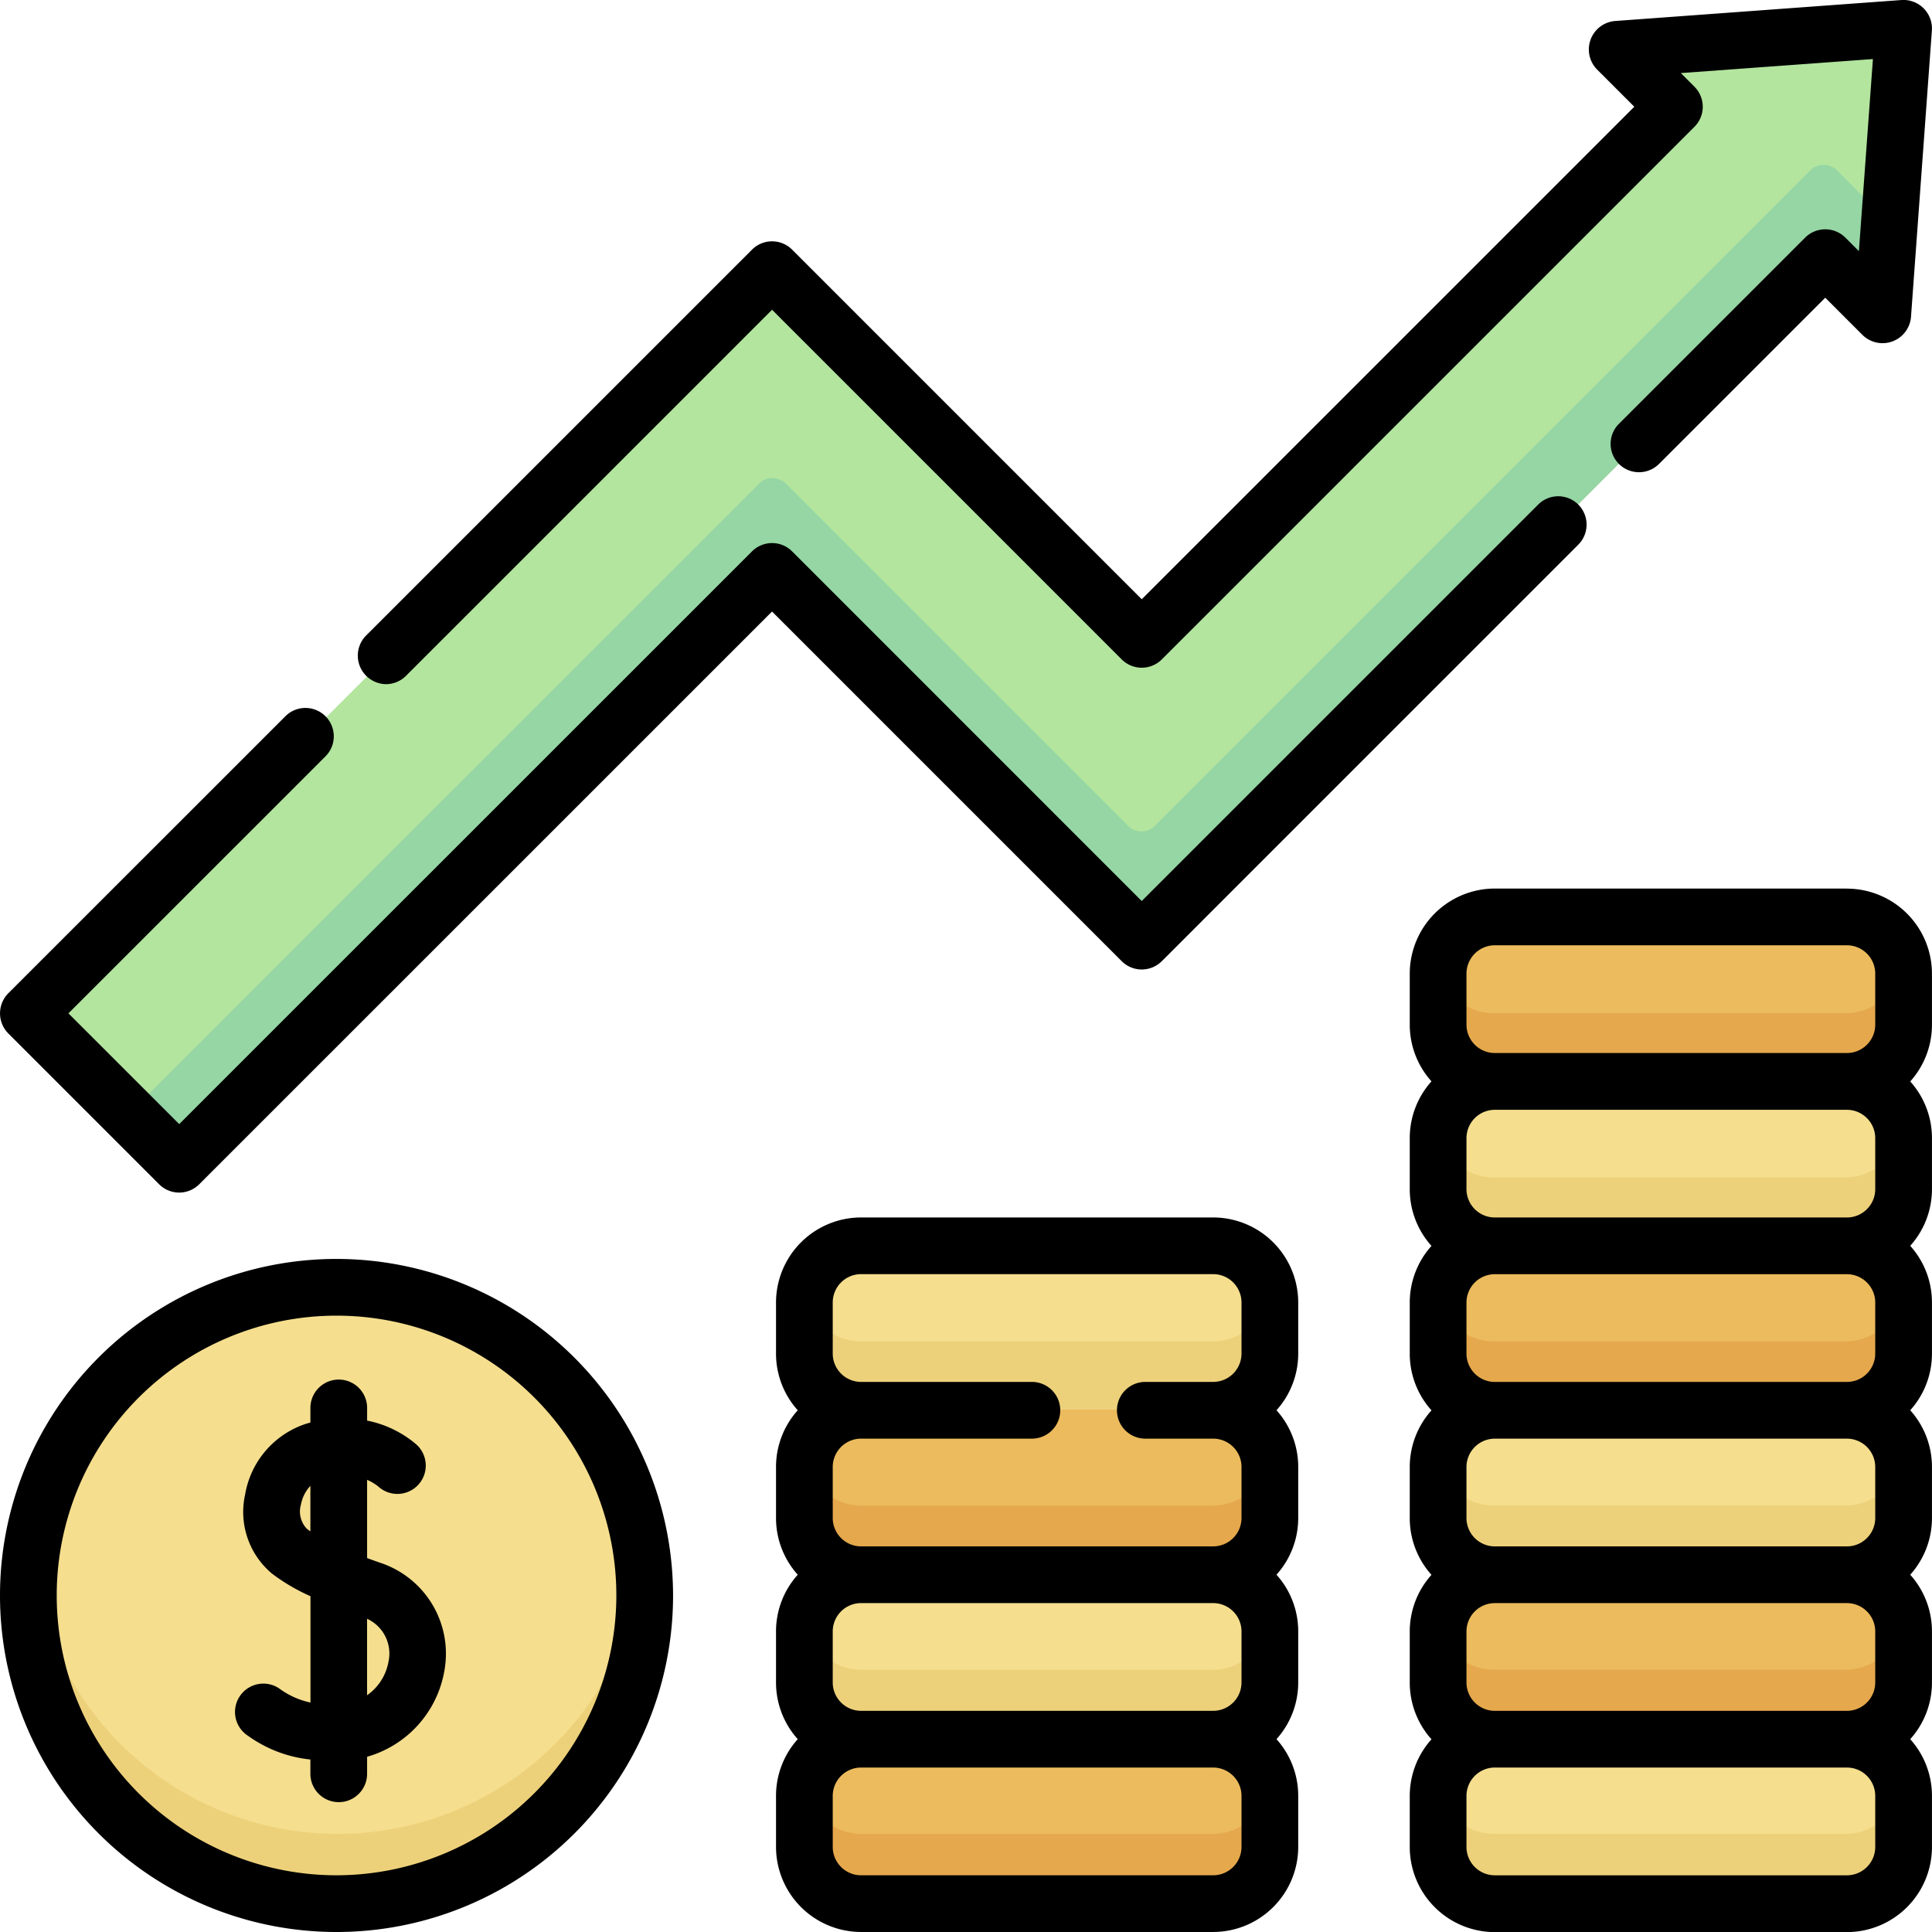 <svg id="_023-profits" data-name="023-profits" xmlns="http://www.w3.org/2000/svg" width="90" height="90.001" viewBox="0 0 90 90.001">
  <g id="Grupo_1025893" data-name="Grupo 1025893" transform="translate(1.406 1.406)">
    <path id="Trazado_767618" data-name="Trazado 767618" d="M94.216,21.328,95.188,8,81.86,8.972l2.671,2.671L59.767,36.407,42.578,19.218,8,53.794l7.014,7.014L42.578,33.247,59.767,50.435,91.545,18.657Z" transform="translate(-8 -8)" fill="#b3e59f"/>
    <g id="Grupo_1025881" data-name="Grupo 1025881" transform="translate(4.641 6.275)">
      <path id="Trazado_767619" data-name="Trazado 767619" d="M116.3,46.327l-2.372-2.372a.879.879,0,0,0-1.243,0L82.15,74.49a.879.879,0,0,1-1.243,0L64.961,58.544a.879.879,0,0,0-1.243,0L34.4,87.858l2.373,2.373L64.34,62.669,81.528,79.858l31.778-31.778,2.671,2.671Z" transform="translate(-34.403 -43.697)" fill="#95d6a4"/>
    </g>
    <g id="Grupo_1025882" data-name="Grupo 1025882" transform="translate(0 58.531)">
      <circle id="Elipse_8598" data-name="Elipse 8598" cx="14.328" cy="14.328" r="14.328" fill="#f5de8e"/>
    </g>
    <path id="Trazado_767620" data-name="Trazado 767620" d="M22.328,426.233a14.329,14.329,0,0,1-14.24-12.746,14.328,14.328,0,1,0,28.568,1.582,14.467,14.467,0,0,0-.089-1.582A14.329,14.329,0,0,1,22.328,426.233Z" transform="translate(-8 -342.21)" fill="#edd17a"/>
    <g id="Grupo_1025883" data-name="Grupo 1025883" transform="translate(65.545 79.541)">
      <path id="Trazado_767621" data-name="Trazado 767621" d="M383.515,468.147h16.369a2.637,2.637,0,0,0,2.637-2.637v-2.373a2.637,2.637,0,0,0-2.637-2.637H383.515a2.637,2.637,0,0,0-2.637,2.637v2.373A2.637,2.637,0,0,0,383.515,468.147Z" transform="translate(-380.878 -460.501)" fill="#f5de8e"/>
    </g>
    <g id="Grupo_1025884" data-name="Grupo 1025884" transform="translate(65.545 71.895)">
      <path id="Trazado_767622" data-name="Trazado 767622" d="M383.515,424.648h16.369a2.637,2.637,0,0,0,2.637-2.637v-2.373A2.637,2.637,0,0,0,399.884,417H383.515a2.637,2.637,0,0,0-2.637,2.637v2.373A2.637,2.637,0,0,0,383.515,424.648Z" transform="translate(-380.878 -417.002)" fill="#ecbb5d"/>
    </g>
    <g id="Grupo_1025885" data-name="Grupo 1025885" transform="translate(65.545 64.249)">
      <path id="Trazado_767623" data-name="Trazado 767623" d="M383.515,381.149h16.369a2.637,2.637,0,0,0,2.637-2.637V376.14a2.637,2.637,0,0,0-2.637-2.637H383.515a2.637,2.637,0,0,0-2.637,2.637v2.373A2.637,2.637,0,0,0,383.515,381.149Z" transform="translate(-380.878 -373.503)" fill="#f5de8e"/>
    </g>
    <g id="Grupo_1025886" data-name="Grupo 1025886" transform="translate(65.545 56.602)">
      <path id="Trazado_767624" data-name="Trazado 767624" d="M383.515,337.65h16.369a2.637,2.637,0,0,0,2.637-2.637v-2.373A2.637,2.637,0,0,0,399.884,330H383.515a2.637,2.637,0,0,0-2.637,2.637v2.373A2.637,2.637,0,0,0,383.515,337.65Z" transform="translate(-380.878 -330.004)" fill="#ecbb5d"/>
    </g>
    <g id="Grupo_1025887" data-name="Grupo 1025887" transform="translate(65.545 48.956)">
      <path id="Trazado_767625" data-name="Trazado 767625" d="M383.515,294.151h16.369a2.637,2.637,0,0,0,2.637-2.637v-2.373a2.637,2.637,0,0,0-2.637-2.637H383.515a2.637,2.637,0,0,0-2.637,2.637v2.373A2.637,2.637,0,0,0,383.515,294.151Z" transform="translate(-380.878 -286.505)" fill="#f5de8e"/>
    </g>
    <g id="Grupo_1025888" data-name="Grupo 1025888" transform="translate(65.545 41.31)">
      <path id="Trazado_767626" data-name="Trazado 767626" d="M383.515,250.652h16.369a2.637,2.637,0,0,0,2.637-2.637v-2.373a2.637,2.637,0,0,0-2.637-2.637H383.515a2.637,2.637,0,0,0-2.637,2.637v2.373A2.637,2.637,0,0,0,383.515,250.652Z" transform="translate(-380.878 -243.006)" fill="#ecbb5d"/>
    </g>
    <path id="Trazado_767627" data-name="Trazado 767627" d="M399.884,475.491H383.515a2.635,2.635,0,0,1-2.6-2.241,2.65,2.65,0,0,0-.033.4v2.373a2.637,2.637,0,0,0,2.637,2.637h16.369a2.637,2.637,0,0,0,2.637-2.637v-2.373a2.64,2.64,0,0,0-.033-.4A2.635,2.635,0,0,1,399.884,475.491Z" transform="translate(-315.333 -391.468)" fill="#edd17a"/>
    <path id="Trazado_767628" data-name="Trazado 767628" d="M399.884,431.992H383.515a2.635,2.635,0,0,1-2.6-2.241,2.65,2.65,0,0,0-.033.4v2.373a2.637,2.637,0,0,0,2.637,2.637h16.369a2.637,2.637,0,0,0,2.637-2.637v-2.373a2.638,2.638,0,0,0-.033-.4A2.635,2.635,0,0,1,399.884,431.992Z" transform="translate(-315.333 -355.615)" fill="#e5a84c"/>
    <path id="Trazado_767629" data-name="Trazado 767629" d="M399.884,388.493H383.515a2.635,2.635,0,0,1-2.6-2.241,2.651,2.651,0,0,0-.033.4v2.373a2.637,2.637,0,0,0,2.637,2.637h16.369a2.637,2.637,0,0,0,2.637-2.637v-2.373a2.638,2.638,0,0,0-.033-.4A2.635,2.635,0,0,1,399.884,388.493Z" transform="translate(-315.333 -319.762)" fill="#edd17a"/>
    <path id="Trazado_767630" data-name="Trazado 767630" d="M399.884,344.994H383.515a2.635,2.635,0,0,1-2.6-2.241,2.647,2.647,0,0,0-.033.4v2.373a2.637,2.637,0,0,0,2.637,2.637h16.369a2.637,2.637,0,0,0,2.637-2.637v-2.373a2.635,2.635,0,0,0-.033-.4A2.635,2.635,0,0,1,399.884,344.994Z" transform="translate(-315.333 -283.91)" fill="#e5a84c"/>
    <path id="Trazado_767631" data-name="Trazado 767631" d="M399.884,301.5H383.515a2.635,2.635,0,0,1-2.6-2.241,2.647,2.647,0,0,0-.033.4v2.373a2.637,2.637,0,0,0,2.637,2.637h16.369a2.637,2.637,0,0,0,2.637-2.637v-2.373a2.635,2.635,0,0,0-.033-.4A2.635,2.635,0,0,1,399.884,301.5Z" transform="translate(-315.333 -248.058)" fill="#edd17a"/>
    <path id="Trazado_767632" data-name="Trazado 767632" d="M399.884,258H383.515a2.635,2.635,0,0,1-2.6-2.241,2.648,2.648,0,0,0-.033.4v2.373a2.637,2.637,0,0,0,2.637,2.637h16.369a2.637,2.637,0,0,0,2.637-2.637v-2.373a2.636,2.636,0,0,0-.033-.4A2.635,2.635,0,0,1,399.884,258Z" transform="translate(-315.333 -212.205)" fill="#e5a84c"/>
    <g id="Grupo_1025889" data-name="Grupo 1025889" transform="translate(36.08 79.541)">
      <path id="Trazado_767633" data-name="Trazado 767633" d="M215.89,468.147h16.369a2.637,2.637,0,0,0,2.637-2.637v-2.373a2.637,2.637,0,0,0-2.637-2.637H215.89a2.637,2.637,0,0,0-2.637,2.637v2.373A2.637,2.637,0,0,0,215.89,468.147Z" transform="translate(-213.253 -460.501)" fill="#ecbb5d"/>
    </g>
    <g id="Grupo_1025890" data-name="Grupo 1025890" transform="translate(36.08 71.895)">
      <path id="Trazado_767634" data-name="Trazado 767634" d="M215.89,424.648h16.369a2.637,2.637,0,0,0,2.637-2.637v-2.373A2.637,2.637,0,0,0,232.259,417H215.89a2.637,2.637,0,0,0-2.637,2.637v2.373A2.637,2.637,0,0,0,215.89,424.648Z" transform="translate(-213.253 -417.002)" fill="#f5de8e"/>
    </g>
    <g id="Grupo_1025891" data-name="Grupo 1025891" transform="translate(36.08 64.249)">
      <path id="Trazado_767635" data-name="Trazado 767635" d="M215.89,381.149h16.369a2.637,2.637,0,0,0,2.637-2.637V376.14a2.637,2.637,0,0,0-2.637-2.637H215.89a2.637,2.637,0,0,0-2.637,2.637v2.373A2.637,2.637,0,0,0,215.89,381.149Z" transform="translate(-213.253 -373.503)" fill="#ecbb5d"/>
    </g>
    <g id="Grupo_1025892" data-name="Grupo 1025892" transform="translate(36.08 56.602)">
      <path id="Trazado_767636" data-name="Trazado 767636" d="M215.89,337.65h16.369a2.637,2.637,0,0,0,2.637-2.637v-2.373A2.637,2.637,0,0,0,232.259,330H215.89a2.637,2.637,0,0,0-2.637,2.637v2.373A2.637,2.637,0,0,0,215.89,337.65Z" transform="translate(-213.253 -330.004)" fill="#f5de8e"/>
    </g>
    <path id="Trazado_767637" data-name="Trazado 767637" d="M232.259,475.491H215.89a2.635,2.635,0,0,1-2.6-2.241,2.646,2.646,0,0,0-.033.4v2.373a2.637,2.637,0,0,0,2.637,2.637h16.369a2.637,2.637,0,0,0,2.637-2.637v-2.373a2.646,2.646,0,0,0-.033-.4A2.635,2.635,0,0,1,232.259,475.491Z" transform="translate(-177.173 -391.468)" fill="#e5a84c"/>
    <path id="Trazado_767638" data-name="Trazado 767638" d="M232.259,431.992H215.89a2.635,2.635,0,0,1-2.6-2.241,2.646,2.646,0,0,0-.033.4v2.373a2.637,2.637,0,0,0,2.637,2.637h16.369a2.637,2.637,0,0,0,2.637-2.637v-2.373a2.644,2.644,0,0,0-.033-.4A2.635,2.635,0,0,1,232.259,431.992Z" transform="translate(-177.173 -355.615)" fill="#edd17a"/>
    <path id="Trazado_767639" data-name="Trazado 767639" d="M232.259,388.493H215.89a2.635,2.635,0,0,1-2.6-2.241,2.647,2.647,0,0,0-.033.4v2.373a2.637,2.637,0,0,0,2.637,2.637h16.369a2.637,2.637,0,0,0,2.637-2.637v-2.373a2.644,2.644,0,0,0-.033-.4A2.635,2.635,0,0,1,232.259,388.493Z" transform="translate(-177.173 -319.762)" fill="#e5a84c"/>
    <path id="Trazado_767640" data-name="Trazado 767640" d="M232.259,344.994H215.89a2.635,2.635,0,0,1-2.6-2.241,2.643,2.643,0,0,0-.033.4v2.373a2.637,2.637,0,0,0,2.637,2.637h16.369a2.637,2.637,0,0,0,2.637-2.637v-2.373a2.641,2.641,0,0,0-.033-.4A2.635,2.635,0,0,1,232.259,344.994Z" transform="translate(-177.173 -283.91)" fill="#edd17a"/>
  </g>
  <g id="Grupo_1025894" data-name="Grupo 1025894" transform="translate(0 0)">
    <path id="Trazado_767641" data-name="Trazado 767641" d="M54.137,153.115,73.55,133.7a1.321,1.321,0,0,0-1.868-1.868L53.2,150.313,36.915,134.025a1.321,1.321,0,0,0-1.868,0L8.363,160.706l-5.16-5.16L15.19,143.561a1.321,1.321,0,0,0-1.868-1.868L.4,154.612a1.329,1.329,0,0,0,0,1.868l7.028,7.028a1.321,1.321,0,0,0,1.868,0L35.98,136.827l16.288,16.288A1.321,1.321,0,0,0,54.137,153.115Z" transform="translate(-0.015 -108.34)"/>
    <path id="Trazado_767642" data-name="Trazado 767642" d="M96.091,31.87a1.317,1.317,0,0,0,.934-.387l17.054-17.054,16.288,16.288a1.321,1.321,0,0,0,1.868,0L157.047,5.906a1.321,1.321,0,0,0,0-1.868l-.635-.635,8.949-.653-.653,8.949-.634-.634a1.329,1.329,0,0,0-1.868,0l-8.69,8.69a1.321,1.321,0,0,0,1.868,1.868l7.756-7.756,1.742,1.742a1.33,1.33,0,0,0,2.252-.838l.974-13.354A1.329,1.329,0,0,0,166.694,0L153.341.978a1.33,1.33,0,0,0-.838,2.251l1.742,1.742L131.3,27.915,115.013,11.628a1.321,1.321,0,0,0-1.868,0L95.156,29.615a1.33,1.33,0,0,0,.934,2.255Z" transform="translate(-78.113 0.001)"/>
    <path id="Trazado_767643" data-name="Trazado 767643" d="M393.963,235.472h-16.4a3.967,3.967,0,0,0-3.963,3.963v2.377a3.946,3.946,0,0,0,1.012,2.642A3.946,3.946,0,0,0,373.6,247.1v2.377a3.947,3.947,0,0,0,1.012,2.642,3.946,3.946,0,0,0-1.012,2.642v2.377a3.946,3.946,0,0,0,1.012,2.642,3.946,3.946,0,0,0-1.012,2.642V264.8a3.946,3.946,0,0,0,1.012,2.642,3.946,3.946,0,0,0-1.012,2.642v2.377a3.947,3.947,0,0,0,1.012,2.642,3.946,3.946,0,0,0-1.012,2.642v2.377a3.967,3.967,0,0,0,3.963,3.963h16.4a3.967,3.967,0,0,0,3.963-3.963V277.74a3.946,3.946,0,0,0-1.012-2.642,3.946,3.946,0,0,0,1.012-2.642v-2.377a3.946,3.946,0,0,0-1.012-2.642,3.946,3.946,0,0,0,1.012-2.642v-2.377a3.946,3.946,0,0,0-1.012-2.642,3.946,3.946,0,0,0,1.012-2.642v-2.377a3.946,3.946,0,0,0-1.012-2.642,3.946,3.946,0,0,0,1.012-2.642V247.1a3.946,3.946,0,0,0-1.012-2.642,3.946,3.946,0,0,0,1.012-2.642v-2.377a3.967,3.967,0,0,0-3.963-3.963Zm1.321,44.646a1.322,1.322,0,0,1-1.321,1.321h-16.4a1.322,1.322,0,0,1-1.321-1.321V277.74a1.322,1.322,0,0,1,1.321-1.321h16.4a1.322,1.322,0,0,1,1.321,1.321Zm0-7.661a1.322,1.322,0,0,1-1.321,1.321h-16.4a1.322,1.322,0,0,1-1.321-1.321v-2.377a1.322,1.322,0,0,1,1.321-1.321h16.4a1.322,1.322,0,0,1,1.321,1.321Zm0-7.661a1.322,1.322,0,0,1-1.321,1.321h-16.4a1.322,1.322,0,0,1-1.321-1.321v-2.377a1.322,1.322,0,0,1,1.321-1.321h16.4a1.322,1.322,0,0,1,1.321,1.321Zm0-7.661a1.322,1.322,0,0,1-1.321,1.321h-16.4a1.322,1.322,0,0,1-1.321-1.321v-2.377a1.322,1.322,0,0,1,1.321-1.321h16.4a1.322,1.322,0,0,1,1.321,1.321Zm0-7.661a1.322,1.322,0,0,1-1.321,1.321h-16.4a1.322,1.322,0,0,1-1.321-1.321V247.1a1.322,1.322,0,0,1,1.321-1.321h16.4a1.322,1.322,0,0,1,1.321,1.321Zm0-7.661a1.322,1.322,0,0,1-1.321,1.321h-16.4a1.322,1.322,0,0,1-1.321-1.321v-2.377a1.322,1.322,0,0,1,1.321-1.321h16.4a1.322,1.322,0,0,1,1.321,1.321Z" transform="translate(-307.928 -194.08)"/>
    <path id="Trazado_767644" data-name="Trazado 767644" d="M226.014,322.639h-16.4a3.967,3.967,0,0,0-3.963,3.963v2.377a3.946,3.946,0,0,0,1.012,2.642,3.946,3.946,0,0,0-1.012,2.642v2.377a3.946,3.946,0,0,0,1.012,2.642,3.946,3.946,0,0,0-1.012,2.642V344.3a3.947,3.947,0,0,0,1.012,2.642,3.946,3.946,0,0,0-1.012,2.642v2.377a3.967,3.967,0,0,0,3.963,3.963h16.4a3.967,3.967,0,0,0,3.963-3.963v-2.377a3.946,3.946,0,0,0-1.012-2.642,3.947,3.947,0,0,0,1.012-2.642v-2.377a3.946,3.946,0,0,0-1.012-2.642,3.946,3.946,0,0,0,1.012-2.642v-2.377a3.946,3.946,0,0,0-1.012-2.642,3.946,3.946,0,0,0,1.012-2.642V326.6A3.967,3.967,0,0,0,226.014,322.639Zm1.321,29.323a1.322,1.322,0,0,1-1.321,1.321h-16.4a1.322,1.322,0,0,1-1.321-1.321v-2.377a1.322,1.322,0,0,1,1.321-1.321h16.4a1.322,1.322,0,0,1,1.321,1.321Zm0-7.661a1.322,1.322,0,0,1-1.321,1.321h-16.4a1.322,1.322,0,0,1-1.321-1.321v-2.377a1.322,1.322,0,0,1,1.321-1.321h16.4a1.322,1.322,0,0,1,1.321,1.321Zm0-15.322a1.322,1.322,0,0,1-1.321,1.321h-3.16a1.321,1.321,0,0,0,0,2.642h3.16a1.322,1.322,0,0,1,1.321,1.321v2.377a1.322,1.322,0,0,1-1.321,1.321h-16.4a1.322,1.322,0,0,1-1.321-1.321v-2.377a1.322,1.322,0,0,1,1.321-1.321h7.957a1.321,1.321,0,1,0,0-2.642h-7.957a1.322,1.322,0,0,1-1.321-1.321V326.6a1.322,1.322,0,0,1,1.321-1.321h16.4a1.322,1.322,0,0,1,1.321,1.321Z" transform="translate(-169.501 -265.925)"/>
    <path id="Trazado_767645" data-name="Trazado 767645" d="M69.037,374.123c-.189-.067-.382-.136-.575-.208v-3.643a2.252,2.252,0,0,1,.521.31,1.321,1.321,0,1,0,1.776-1.956l-.044-.038a5.044,5.044,0,0,0-2.252-1.076v-.59a1.321,1.321,0,1,0-2.642,0v.68c-.051.014-.1.028-.154.043a4.2,4.2,0,0,0-2.885,3.3,3.746,3.746,0,0,0,1.242,3.689,8.981,8.981,0,0,0,1.8,1.058v4.954a3.751,3.751,0,0,1-1.46-.659,1.321,1.321,0,1,0-1.446,2.211A6.038,6.038,0,0,0,65.82,383.3v.665a1.321,1.321,0,0,0,2.642,0v-.793a5.059,5.059,0,0,0,3.6-4.007A4.458,4.458,0,0,0,69.037,374.123Zm-3.217-1.451c-.058-.04-.114-.081-.166-.122a1.161,1.161,0,0,1-.276-1.121,1.765,1.765,0,0,1,.442-.877v2.12Zm3.641,6.058a2.427,2.427,0,0,1-1,1.576v-3.562A1.779,1.779,0,0,1,69.461,378.73Z" transform="translate(-51.361 -301.335)"/>
    <path id="Trazado_767646" data-name="Trazado 767646" d="M15.677,333.631a15.677,15.677,0,1,0,15.677,15.677,15.695,15.695,0,0,0-15.677-15.677Zm0,28.712a13.035,13.035,0,1,1,13.035-13.035A13.05,13.05,0,0,1,15.677,362.343Z" transform="translate(0 -274.985)"/>
  </g>
</svg>
